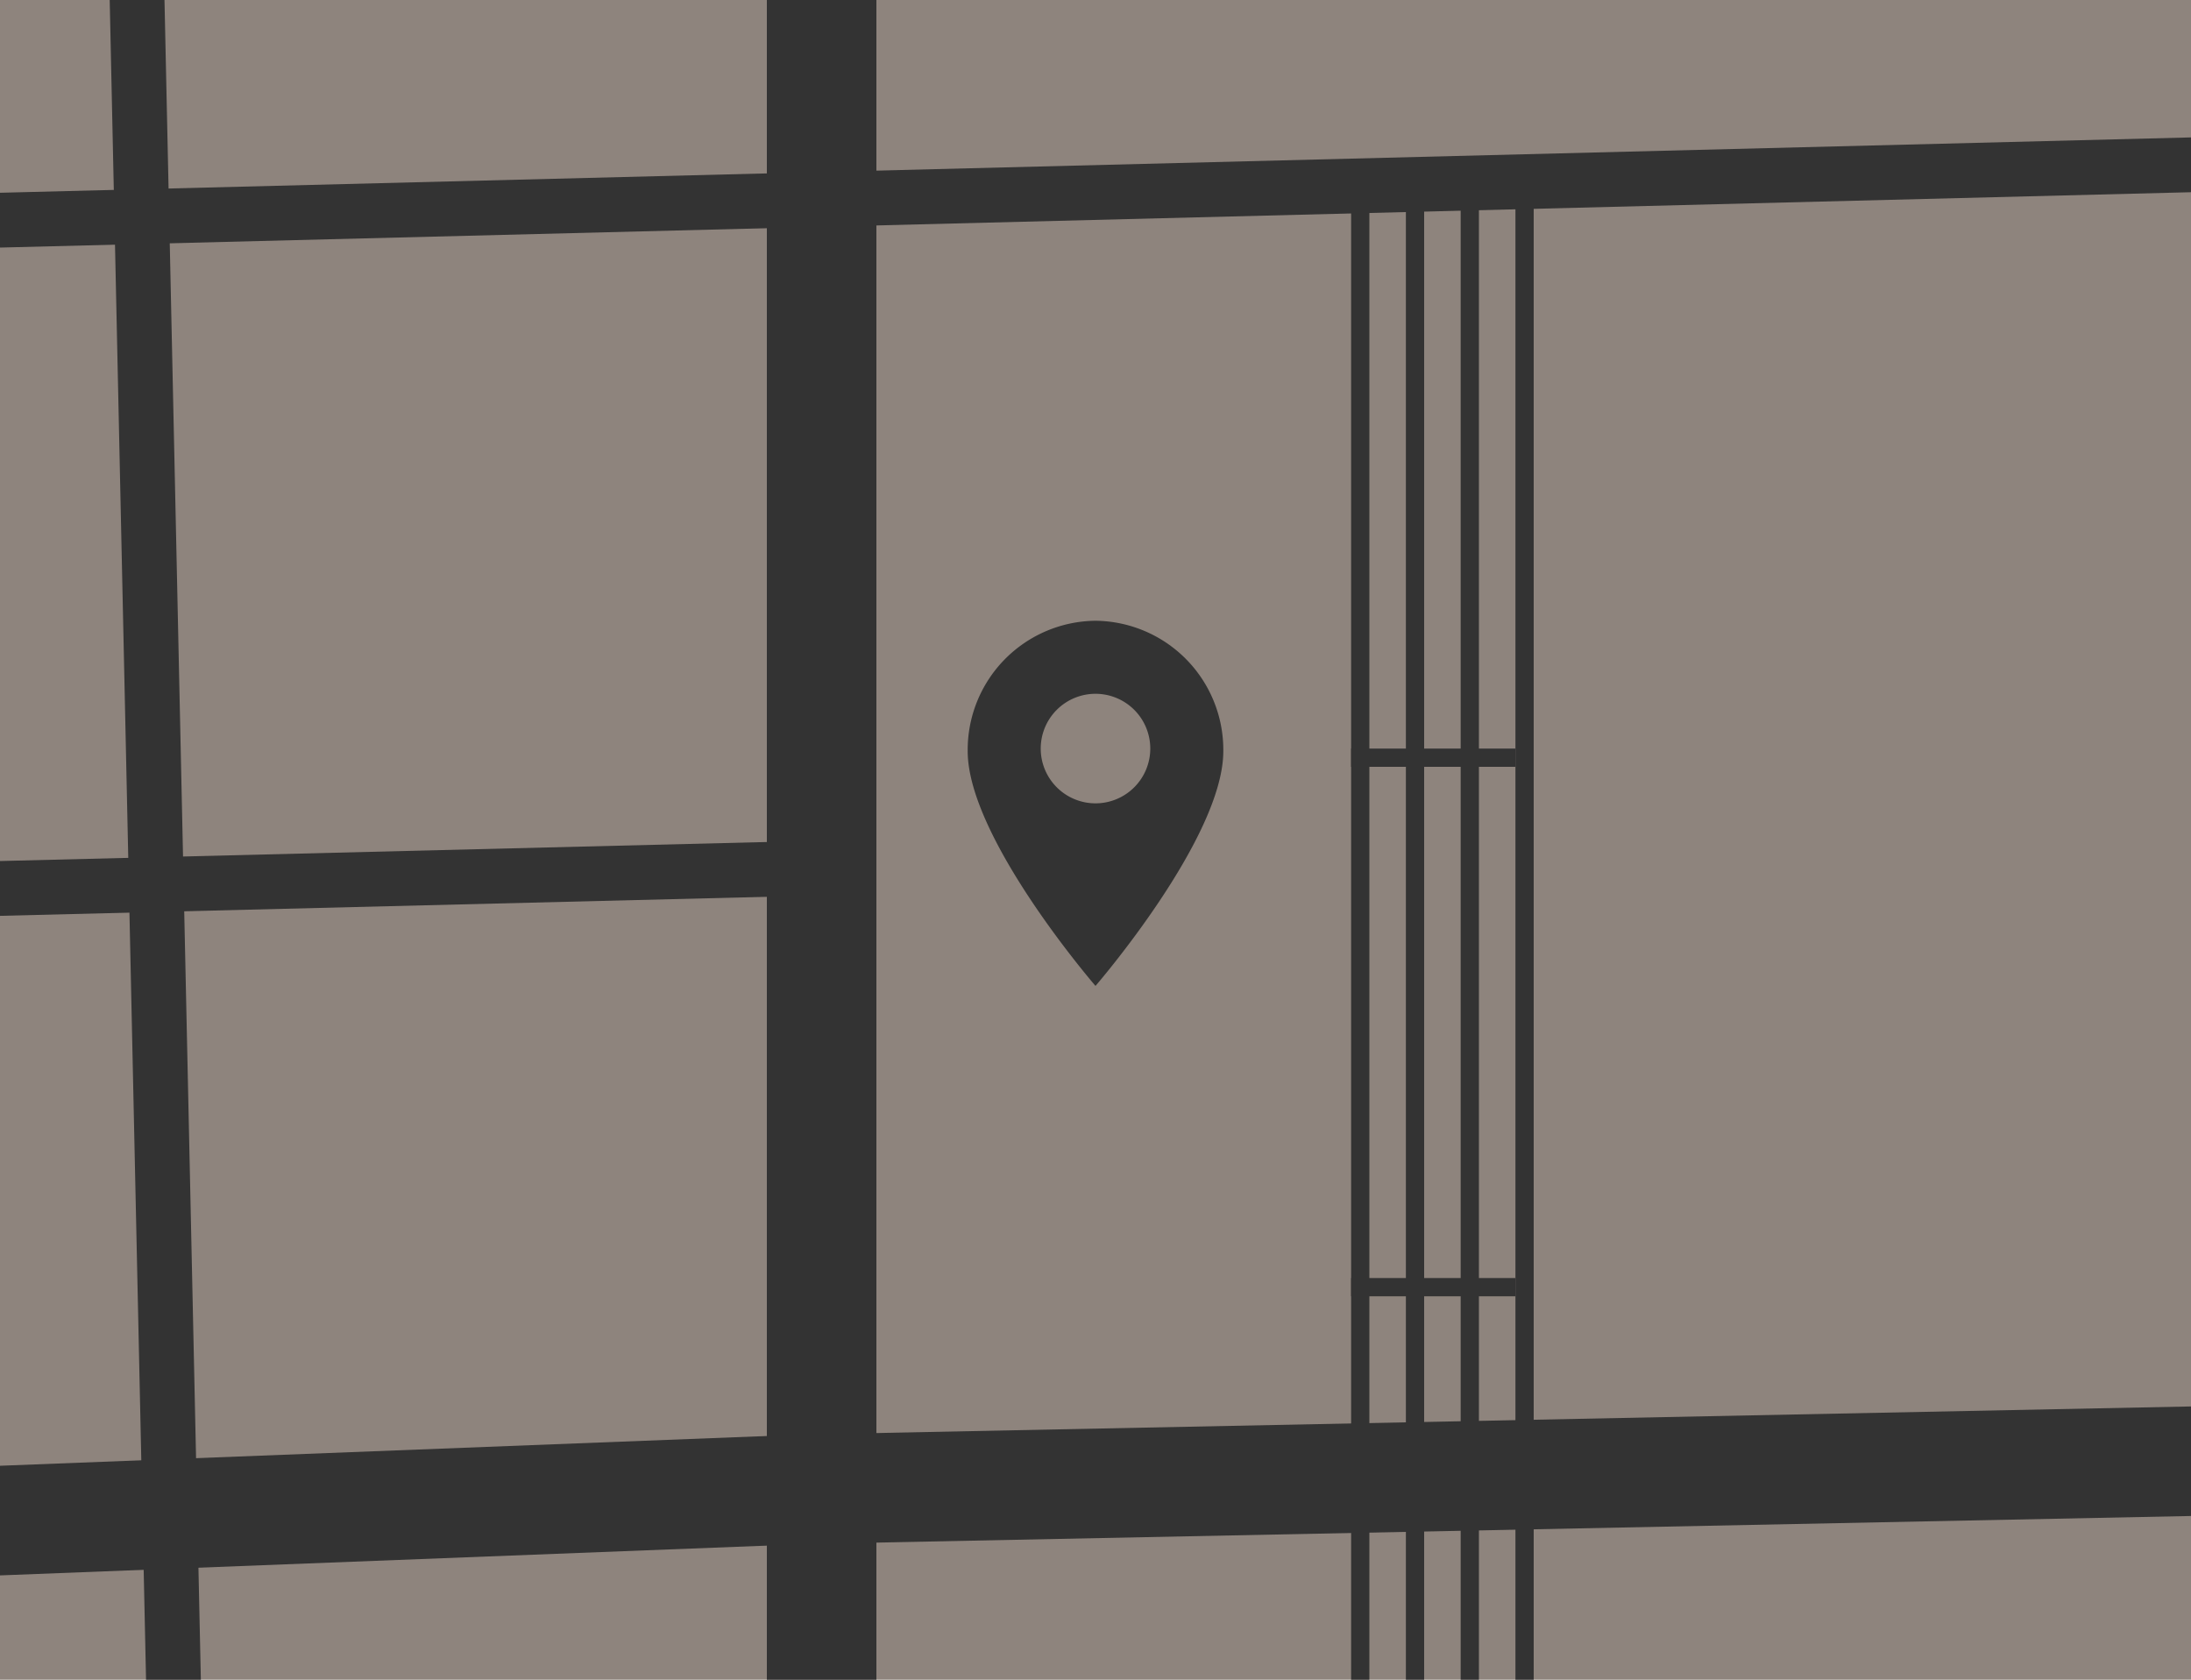<svg xmlns="http://www.w3.org/2000/svg" width="120" height="92" viewBox="0 0 120 92">
  <title>footer_map_120x920</title>
  <g id="bg">
    <rect x="-720" y="-1428" width="1400" height="2440" fill="none"/>
  </g>
  <g id="icons">
    <g>
      <rect width="120" height="92" fill="#8e847d"/>
      <g>
        <rect x="42" width="6" height="92" fill="#333"/>
        <polygon points="0 86.287 0 80.282 44.208 78.566 120 77.033 120 83.033 44.385 84.563 0 86.287" fill="#333"/>
        <polygon points="0 50.162 0 47.16 45.313 46.035 45.388 49.035 0 50.162" fill="#333"/>
        <polygon points="0 13.56 0 10.558 120 7.526 120 10.528 0 13.56" fill="#333"/>
        <polygon points="7.999 92 6.008 0 9.009 0 11.001 92 7.999 92" fill="#333"/>
        <rect x="74" y="11" width="1" height="81" fill="#333"/>
        <rect x="77" y="11" width="1" height="81" fill="#333"/>
        <rect x="80" y="11" width="1" height="81" fill="#333"/>
        <rect x="83" y="11" width="1" height="81" fill="#333"/>
        <rect x="74" y="41" width="9" height="1" fill="#333"/>
        <rect x="74" y="70" width="9" height="1" fill="#333"/>
        <path d="M60,34a7.072,7.072,0,0,0-7,7.143C53,45.905,60,54,60,54s7-8.095,7-12.857A7.072,7.072,0,0,0,60,34Zm0,10a3,3,0,1,1,3-3A3,3,0,0,1,60,44Z" fill="#333"/>
      </g>
    </g>
  </g>
</svg>
